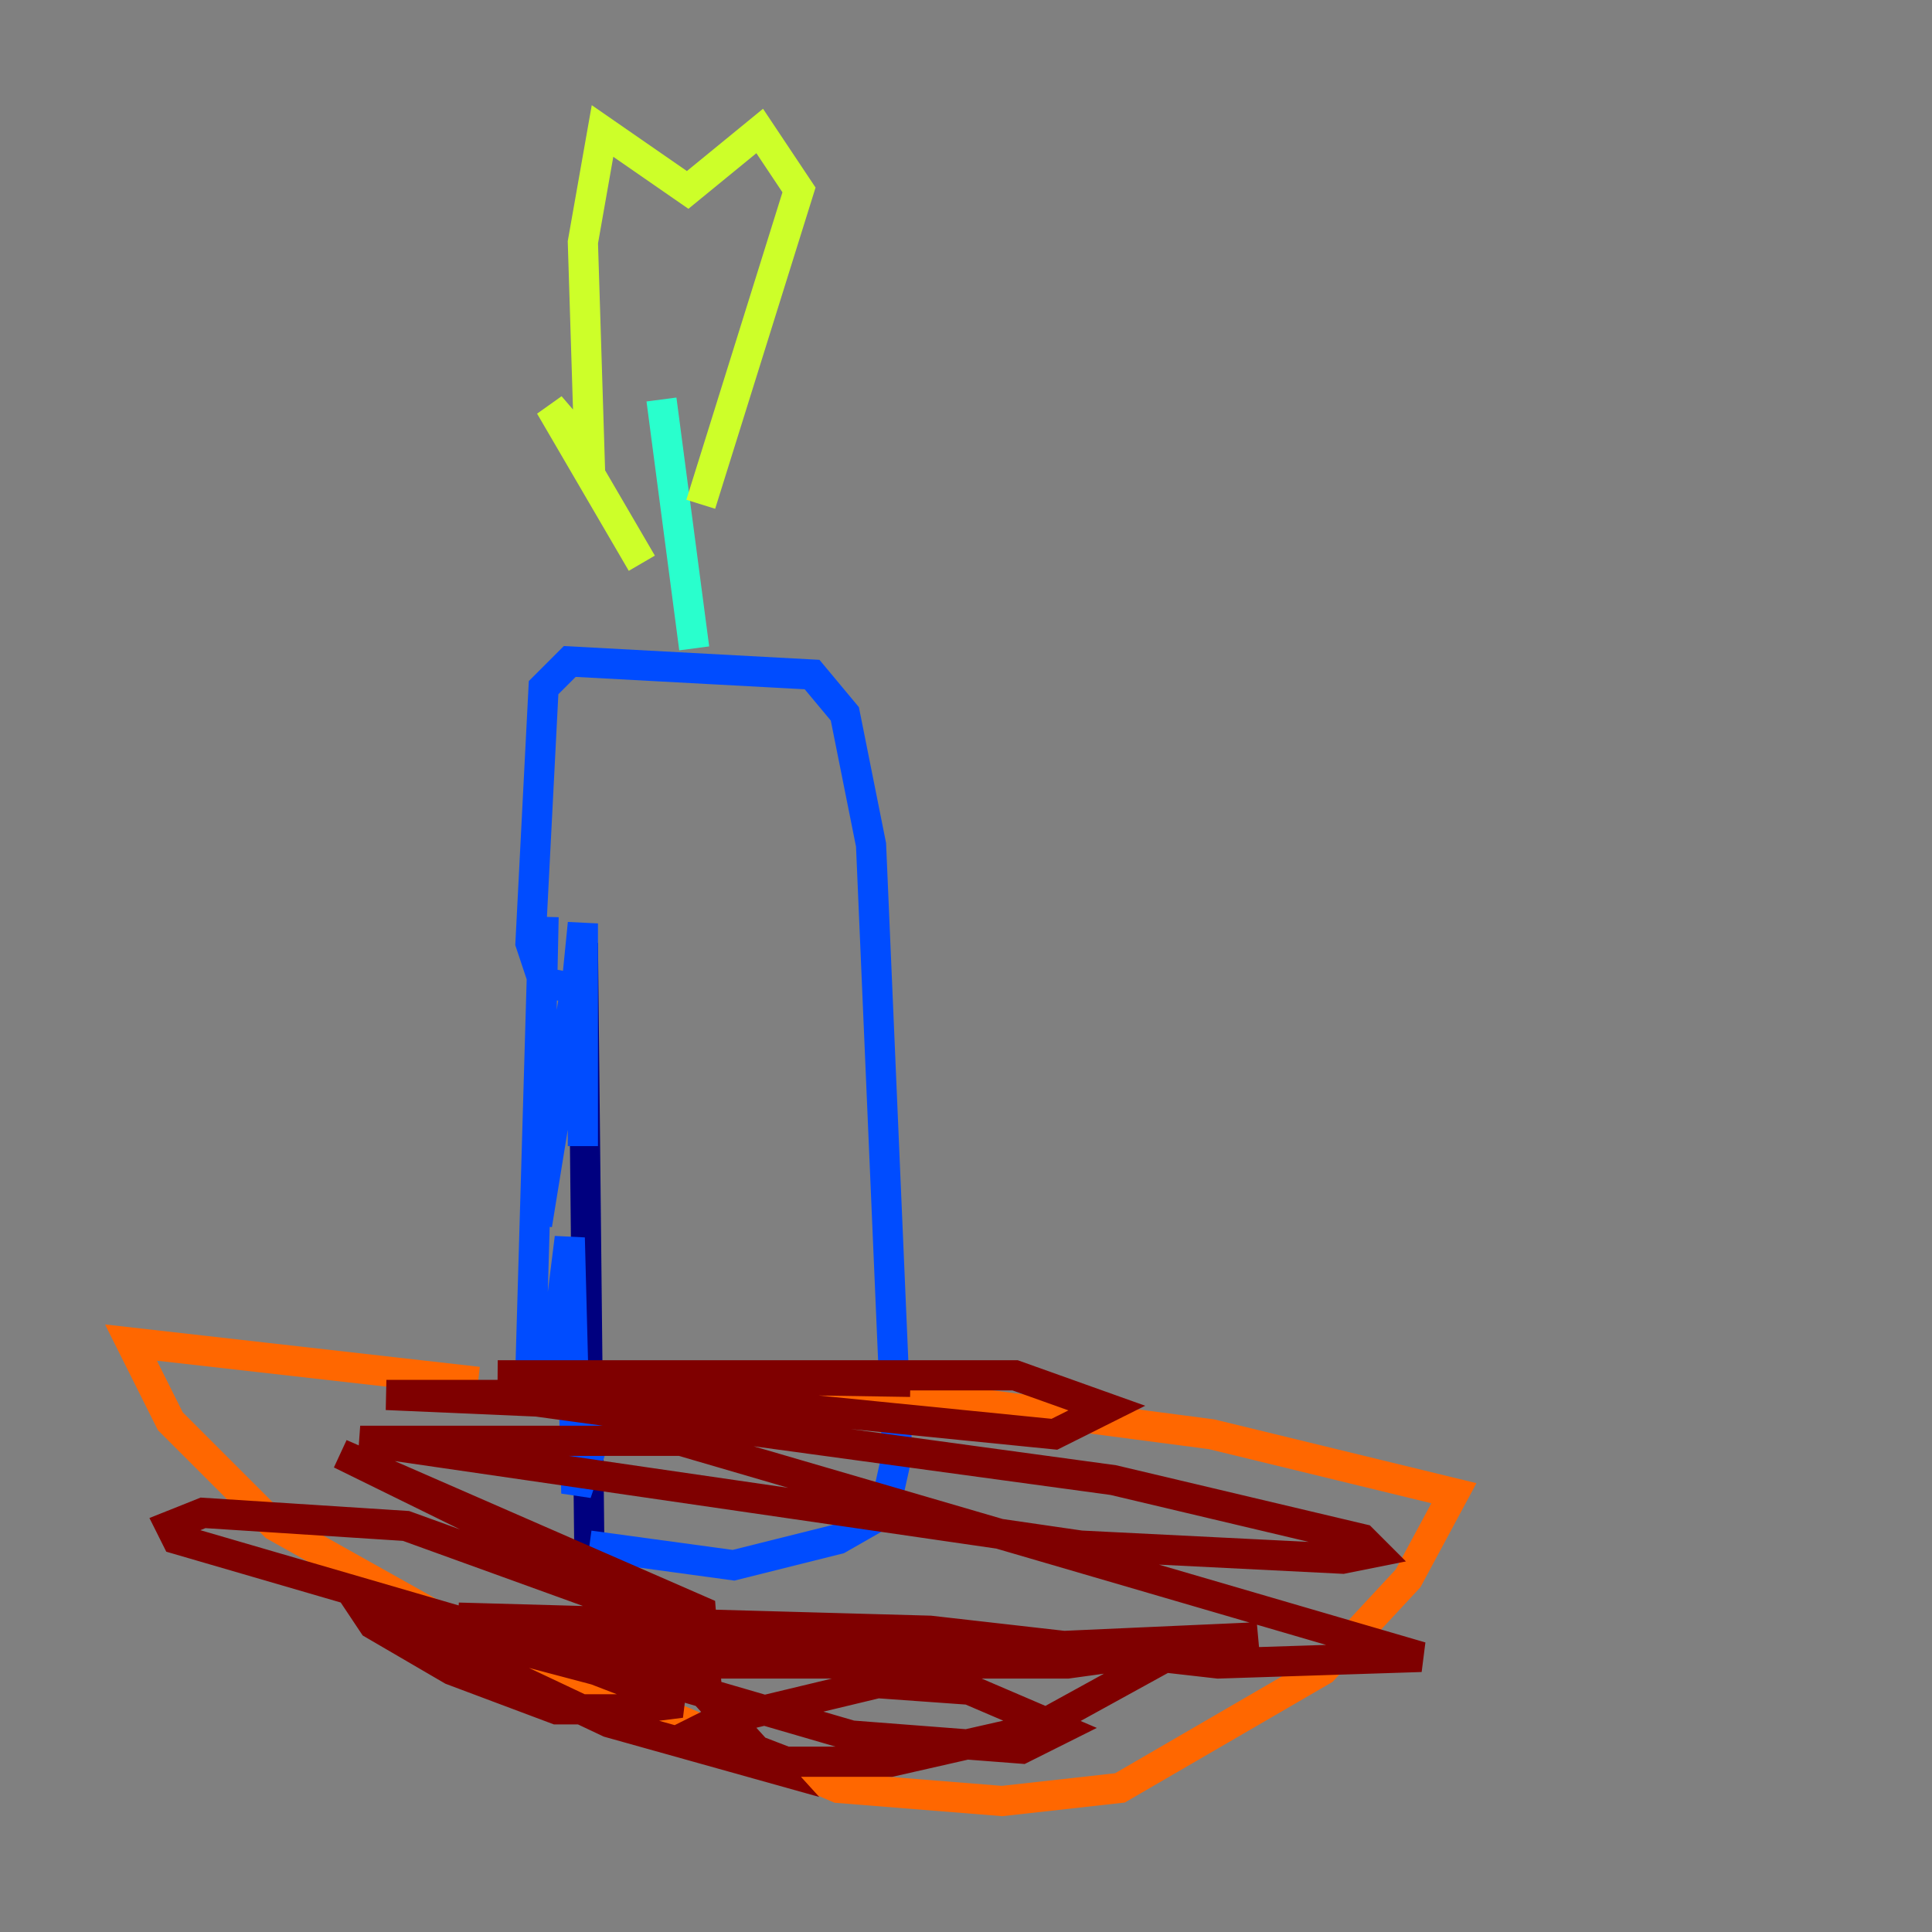 <?xml version="1.0" encoding="utf-8" ?>
<svg baseProfile="tiny" height="128" version="1.2" viewBox="0,0,128,128" width="128" xmlns="http://www.w3.org/2000/svg" xmlns:ev="http://www.w3.org/2001/xml-events" xmlns:xlink="http://www.w3.org/1999/xlink"><rect x="0" y="0" width="128" height="128" fill="#808080" stroke="none"/><defs /><polyline fill="none" points="39.051,103.268 38.617,62.481" stroke="#00007f" stroke-width="2" /><polyline fill="none" points="39.051,102.4 48.597,103.702 55.539,101.966 58.576,100.231 59.444,96.325 57.709,55.973 55.973,47.295 53.803,44.691 37.749,43.824 36.014,45.559 35.146,62.481 36.014,65.085 38.183,65.519 38.617,61.18 38.617,75.932 38.617,62.481 35.58,81.139 36.014,60.746 35.146,90.685 36.014,91.119 36.881,88.949 37.749,82.007 38.183,98.929 40.352,92.42" stroke="#004cff" stroke-width="2" /><polyline fill="none" points="45.993,42.956 43.824,26.468" stroke="#29ffcd" stroke-width="2" /><polyline fill="none" points="42.522,37.315 36.447,26.902 39.051,29.939 38.617,16.054 39.919,8.678 45.559,12.583 50.332,8.678 52.936,12.583 46.427,33.41" stroke="#cdff29" stroke-width="2" /><polyline fill="none" points="31.675,91.552 8.678,88.949 11.281,94.156 18.224,101.098 29.071,107.173 55.539,118.454 66.386,119.322 74.197,118.454 87.647,110.644 93.288,104.57 96.325,98.929 80.271,95.024 53.803,91.552" stroke="#ff6700" stroke-width="2" /><polyline fill="none" points="60.312,91.552 32.976,91.119 67.254,91.119 73.329,93.288 69.858,95.024 43.824,92.42 25.6,92.42 35.58,92.854 73.763,98.061 90.251,101.966 91.119,102.834 88.949,103.268 71.593,102.4 23.864,95.458 45.125,95.458 94.156,109.776 80.705,110.21 61.614,108.041 30.373,107.173 54.237,109.776 83.308,108.475 70.725,110.21 39.485,110.21 77.234,109.776 68.556,114.549 59.01,116.719 52.068,116.719 46.427,114.549 47.295,114.115 58.142,111.512 64.217,111.946 70.291,114.549 67.688,115.851 56.407,114.983 11.715,101.966 11.281,101.098 13.451,100.231 26.902,101.098 47.295,108.475 22.563,96.325 46.427,106.739 46.861,112.38 51.2,117.153 40.352,114.115 24.732,106.739 39.485,110.644 45.125,112.814 41.654,113.248 36.881,113.248 29.939,110.644 24.732,107.607 22.997,105.003" stroke="#7f0000" stroke-width="2" /></svg>